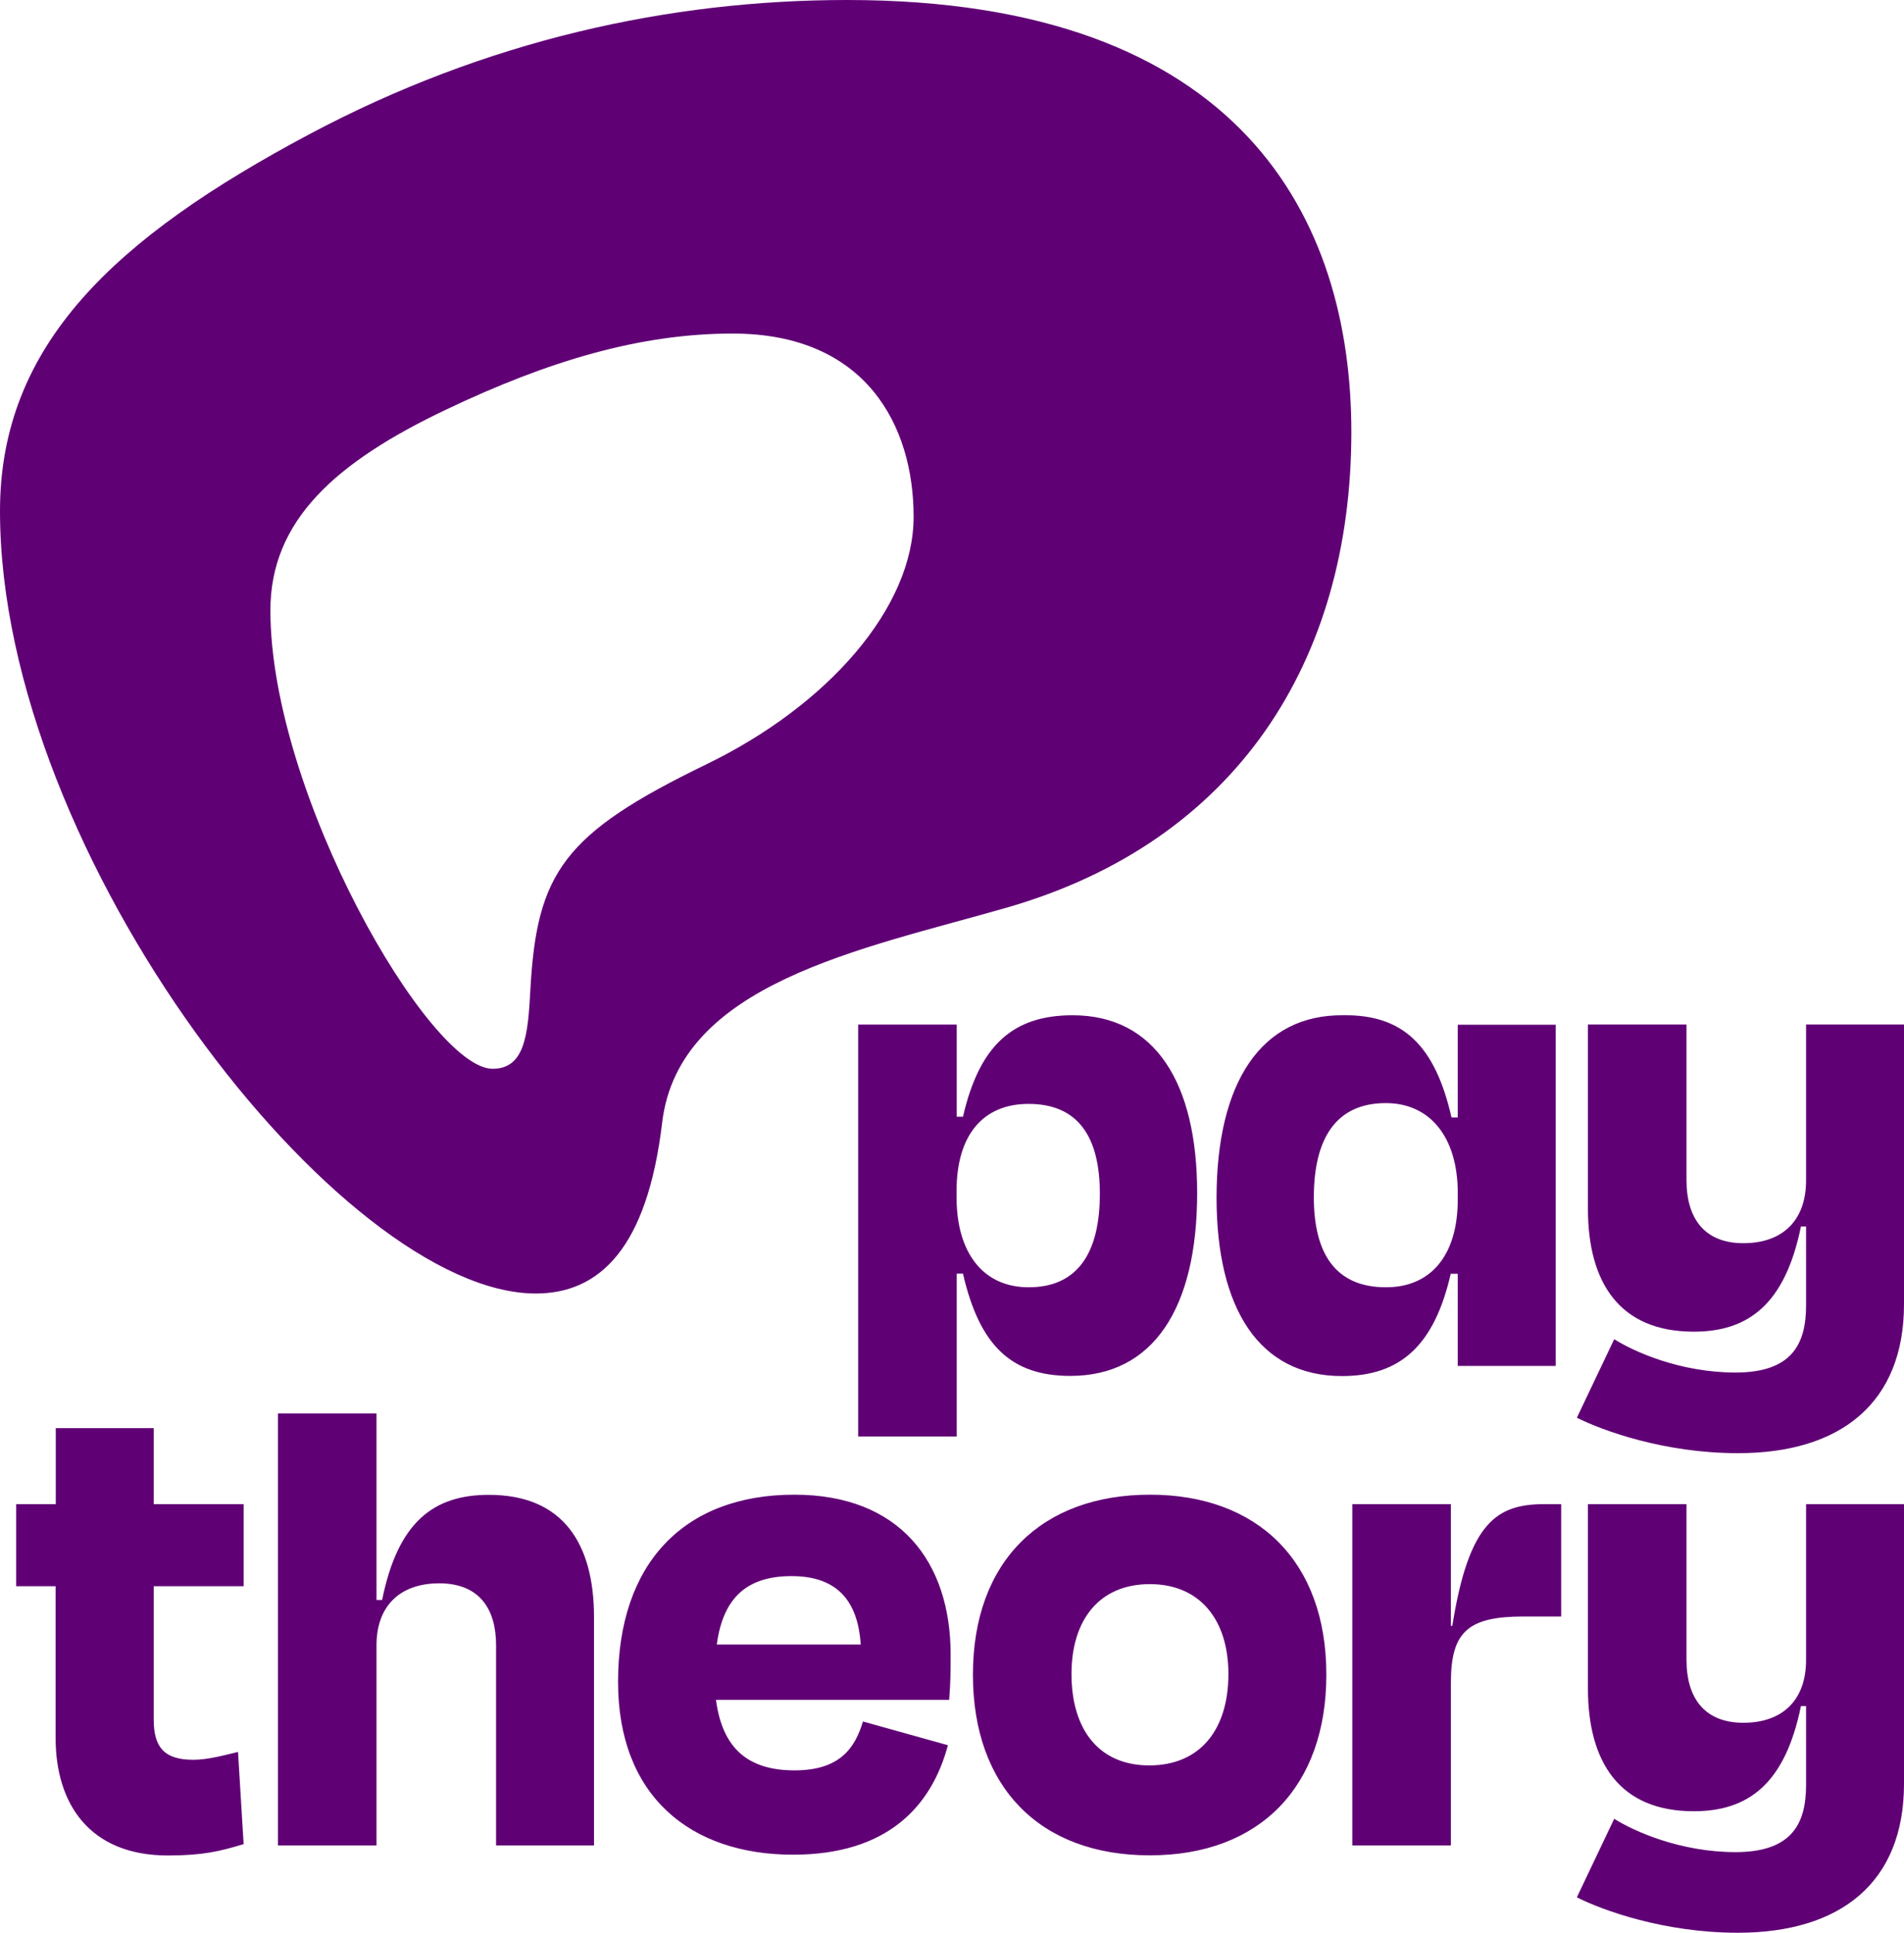 <?xml version="1.0" encoding="utf-8"?>
<!-- Generator: Adobe Illustrator 27.5.0, SVG Export Plug-In . SVG Version: 6.00 Build 0)  -->
<svg version="1.1" id="Layer_1" xmlns="http://www.w3.org/2000/svg" xmlns:xlink="http://www.w3.org/1999/xlink" x="0px" y="0px"
	 viewBox="0 0 1187.9 1205.8" style="enable-background:new 0 0 1187.9 1205.8;" xml:space="preserve">
<style type="text/css">
	.st0{fill:#600075;}
</style>
<path class="st0" d="M667.8,858.4c-36.8,0-56.7-18.9-67-63.8h-3.9v101.6h-61.5v-257h61.5v57.5h3.9c10.3-44.9,31.5-63.3,68.4-63.3
	c51.2,0,77.7,41.8,77.7,110.9C746.9,816.2,719.5,858.4,667.8,858.4z M686.2,744.8c0-35.5-13.5-56.1-44.5-56.1
	c-28.3,0-44.9,19.3-44.9,54.3v4c0,34.6,16.6,56.1,44.9,56.1C672.3,803.2,686.2,781.6,686.2,744.8z M838.1,633.4
	c36.8-0.5,57.2,18.4,67.5,63.8h3.9v-57.9h61.1v212.9h-61.1v-57.5h-4.4c-10.3,44.9-31.5,63.8-67.9,63.8c-51.7,0-78.2-42.2-78.2-111.4
	C759.1,675.1,786.9,632.9,838.1,633.4z M909.5,748.3v-4c0-34.6-17.1-56.1-44.9-56.1c-31,0-44.9,22-44.9,58.8
	c0,35,13.5,56.1,44.9,56.1C892.5,803.2,909.5,783.4,909.5,748.3z M1187.9,813.7V639.2h-61.1v97.3c0,24.7-14.4,39.1-39.1,39.1
	c-25.6,0-35.5-17.1-35.5-39.1v-97.3h-61.5V754c0,46.3,19.8,76.8,66,76.8c34.1,0,57-17.1,66.9-65.6h3.2v49.3c0,24.2-9,41.8-44,41.8
	c-34.7,0-63.7-13.2-75.7-20.8l-23.3,49c16,8,54.5,22.1,100.4,22.1C1148.4,906.7,1187.9,875.2,1187.9,813.7z M1187.9,1112.9V938.4
	h-61.1v97.3c0,24.7-14.4,39.1-39.1,39.1c-25.6,0-35.5-17.1-35.5-39.1v-97.3h-61.5v114.8c0,46.3,19.8,76.8,66,76.8
	c34.1,0,57-17.1,66.9-65.6h3.2v49.3c0,24.2-9,41.8-44,41.8c-34.7,0-63.7-13.2-75.7-20.8l-23.3,49c16,8.1,54.5,22.1,100.4,22.1
	C1148.4,1205.8,1187.9,1174.4,1187.9,1112.9z M234.9,1151.3h-61.5V881.8h61.5v116.4h3.5c9.9-49,32.4-65.6,66.6-65.6
	c46.3,0,65.6,30.5,65.6,76.3v142.4h-61.1v-124.9c0-22-9.9-38.6-35.5-38.6c-24.7,0-39.1,14.4-39.1,38.6V1151.3z M385.6,1049.3
	c0-73.7,40.9-116.8,110-116.8c65.6,0,97.5,41.8,97.5,99.7c0,9.4,0,16.6-0.9,28.3H446.7c4,30.5,20.2,44,49,44
	c28.3,0,37.7-13.9,42.7-30.5l53,14.8c-10.3,38.6-38.2,68.3-96.6,68.3C430.5,1157.1,385.6,1120.3,385.6,1049.3z M447.2,1026H537
	c-1.8-28.3-15.7-42.7-43.1-42.7C466.9,983.3,451.2,995.9,447.2,1026z M607,1044.8c0-71,43.1-112.3,110.5-112.3
	c66.9,0,110,41.3,110,112.3c0,70.1-41.8,112.7-110,112.7C648.8,1157.6,607,1114.9,607,1044.8z M668.5,1044.4c0,34.6,17.1,57,48.5,57
	c31.9,0,49.4-22.5,49.4-57c0-34.1-18-56.1-49-56.1C686.1,988.3,668.5,1010.3,668.5,1044.4z M152,1150.5c-14.5,4.4-25.3,7.1-47.2,7.1
	c-49.4,0-70.1-32.8-70.1-73.2v-94.8H10.1v-51.2h24.7V891h61.1v47.4H152v51.2H95.9v83.1c0,17.1,6.3,25.2,24.7,25.2
	c9.4,0,20.2-3.1,27.9-4.9L152,1150.5z M843.7,1151.3V938.4h61.5v75.9h0.9c10.3-64.7,27.8-75.9,57.5-75.9H974v70.1h-23.4
	c-34.6,0-45.4,9.4-45.4,41.3v101.5L843.7,1151.3L843.7,1151.3z M0,318.8c0-103.8,71.8-170.5,192.9-235C303.2,25.1,417.6,0,528.6,0
	C775,0,843.1,137.1,843.1,269.5c0,143.5-72.2,255.6-214.8,296.7c-90.8,26.1-204.9,47.1-215.2,134.3c-9.3,78.2-39,106.5-78.9,106.5
	C213.2,806.9,0,534.6,0,318.8z M307.3,666.8c20.1,0,22.1-21,23.6-49.4c4-72.9,20.6-97.3,109.7-140.5C516.7,440,570,379,570,322.4
	s-29.5-114.3-112.9-114.3c-57.7,0-114.9,17-178.9,47.5c-68.7,32.7-109.5,69-109.5,125.2C168.7,495.3,267.9,666.8,307.3,666.8z"/>
</svg>
